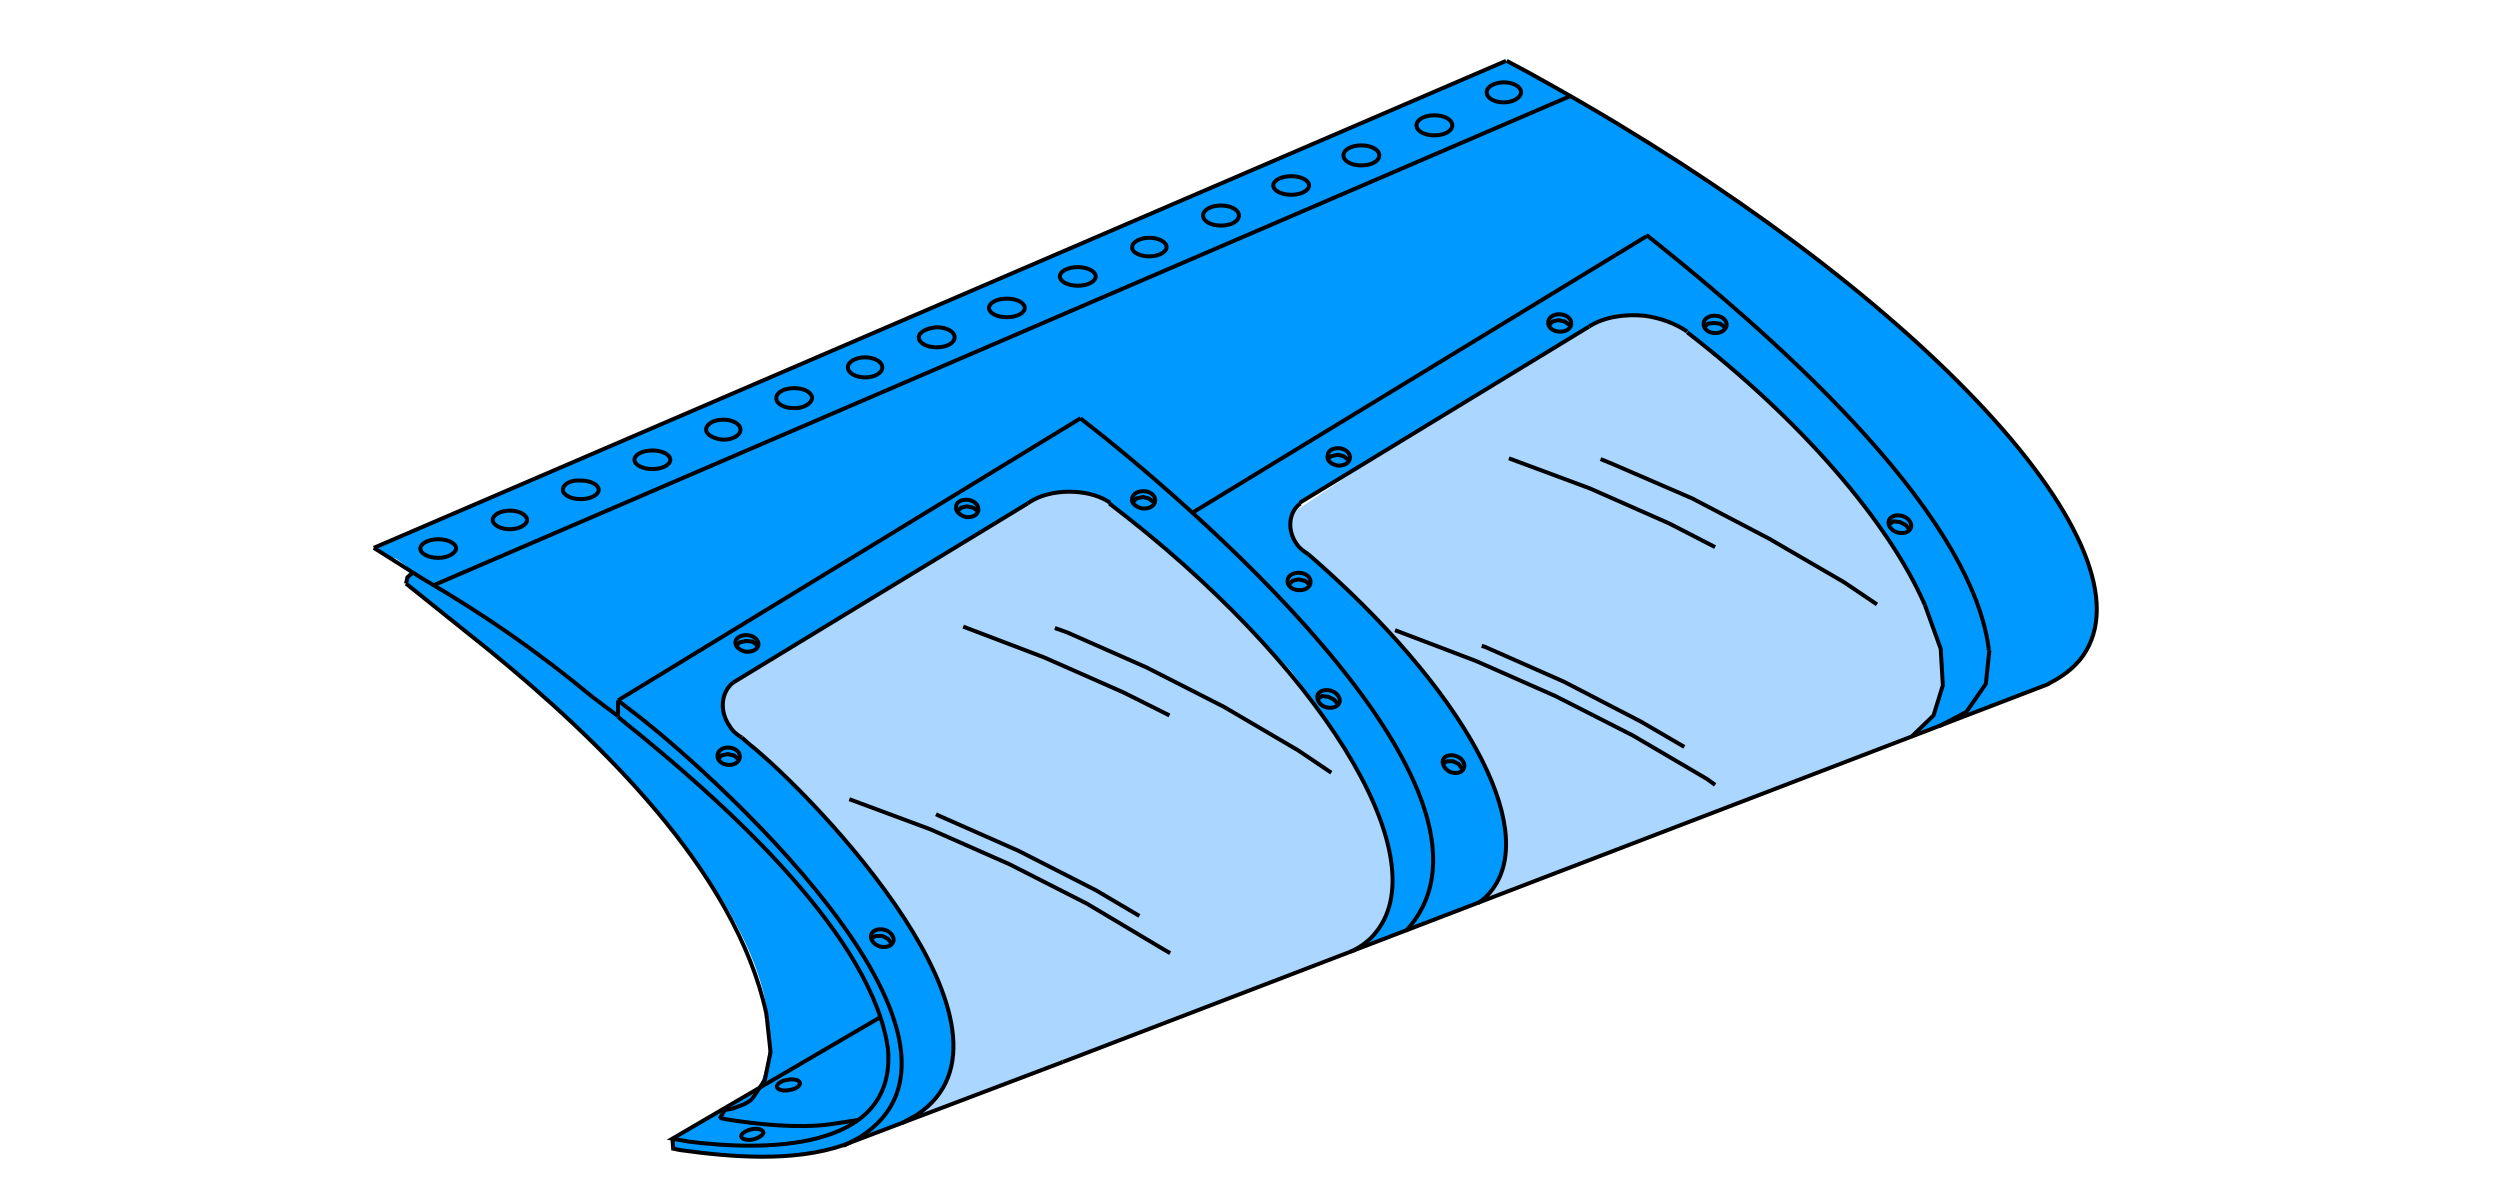 <?xml version="1.0" encoding="utf-8"?>
<!-- Generator: Adobe Illustrator 24.2.3, SVG Export Plug-In . SVG Version: 6.00 Build 0)  -->
<svg version="1.1" id="Ebene_1" xmlns="http://www.w3.org/2000/svg" xmlns:xlink="http://www.w3.org/1999/xlink" x="0px" y="0px"
	 viewBox="0 0 349.1 166" style="enable-background:new 0 0 349.1 166;" xml:space="preserve">
<style type="text/css">
	.st0{fill:#AAD6FF;}
	.st1{fill:#0099FF;}
	.st2{fill:none;stroke:#000000;stroke-width:0.56;stroke-miterlimit:5;}
</style>
<g>
	<polygon class="st0" points="95.6,97.3 153,64.2 180.5,71.6 229.9,38.6 251.6,55.6 269.1,80 275.3,94.2 268.8,102.2 127.8,156.1 	
		"/>
	<path class="st1" d="M84,104.8c-7.3-7.4-17-15-27.2-23.4l0.5-1.9c-4.4-3.5-0.4,0.4-5-3.2L210.5,8.4c16.6,8.7,34.7,20.5,51.2,34
		c11.9,10,20.8,19.7,25.7,27.5c7.8,12.4,7,21.1-1.2,25.5l-17.3,6.6l-1.4,0.1l2.6-2.4l1.4-4.7l-0.4-4.6l-0.8-2.3l-2-5.2l-2.6-4.8
		l-5.4-7.8l-7.1-8.3l-7.2-7.1l-11.2-9.3l-3.2-1.3l-2.8-0.4h-2.6l-3.5,1.1l-41.1,25l-1.1,1.4l-0.2,2.7l0.8,1.7l1.6,1.5l8.4,7.9
		l8.2,9.3l5.9,8.4l3.5,6.6l1,3.6l0.6,3.6l-0.1,2.7l-0.6,2.4l-1.2,2.3l-1.4,1.7l-16.3,6.3l1.6-2.1l1.3-2.2l1-2.9l-0.1-3.8l-1.5-6.5
		l-3.3-7.2l-4-6.4l-5.4-7.3l-9.8-10.3l-15.4-13.2l-2.3-1.1l-3.5-0.6l-2.4,0.4l-3.1,1.2l-4.4,2.7l-37,22.5l-1.3,2l-0.2,2.2l1,2
		l1.7,1.5l7,6.3l7.3,7.8l6.3,8.1l4.5,7.2l2.3,4.6l1.5,4.3l0.7,4.7l-0.6,3.8L131,153l-3.1,3.2l-9,3.4l-5.5,1.5l-5.8,0.5l-4.5-0.1
		l-9.1-1l-0.1-1.4l11.9-6.8C111.1,141,103.3,124.6,84,104.8z"/>
	<g>
		<line class="st2" x1="148.4" y1="148.3" x2="286.1" y2="95.5"/>
		<path class="st2" d="M286,95.5c2.4-1.2,4.2-2.7,5.3-4.6c9.1-15.4-24.3-50.7-74.5-78.9c-2.1-1.2-4.3-2.4-6.4-3.5"/>
		<path class="st2" d="M158.1,69.6c0.1-0.7,0.9-1.1,1.8-1s1.5,0.7,1.4,1.4s-0.9,1.1-1.8,1C158.6,70.8,157.9,70.2,158.1,69.6z"/>
		<path class="st2" d="M133.5,70.8c0-0.7,0.8-1.1,1.7-1c0.8,0.1,1.5,0.7,1.4,1.4c0,0.7-0.8,1.1-1.7,1
			C134.1,72,133.4,71.4,133.5,70.8z"/>
		<path class="st2" d="M102.7,89.6c0.1-0.6,0.9-1,1.8-0.9s1.5,0.8,1.4,1.4s-0.9,1-1.8,0.9C103.2,90.8,102.6,90.2,102.7,89.6z"/>
		<path class="st2" d="M103.3,105.8c0.1-0.7-0.5-1.3-1.4-1.4c-0.8-0.1-1.6,0.3-1.7,1c-0.1,0.7,0.5,1.3,1.4,1.4
			C102.4,106.9,103.2,106.5,103.3,105.8z"/>
		<path class="st2" d="M121.7,130.4c0.3-0.6,1.2-0.8,2-0.5c0.8,0.3,1.3,1.1,1,1.7s-1.2,0.8-2,0.5S121.4,131,121.7,130.4z"/>
		<polyline class="st2" points="161.1,70.2 161.1,70.1 160.4,69.6 159.6,69.4 158.7,69.6 158.2,70.1 		"/>
		<polyline class="st2" points="136.6,71.5 136.6,71.4 135.9,70.9 135,70.7 134.2,70.9 133.7,71.4 		"/>
		<polyline class="st2" points="105.8,90.2 105.7,90.1 105.1,89.6 104.2,89.5 103.3,89.7 102.9,90.1 		"/>
		<polyline class="st2" points="103.1,106.1 103.1,106 102.5,105.5 101.6,105.3 100.7,105.5 100.3,106 		"/>
		<polyline class="st2" points="124.5,131.9 124.5,131.8 124,131.1 123.2,130.7 122.3,130.7 121.7,131 		"/>
		<path class="st2" d="M184,97c0.3-0.6,1.2-0.8,2-0.5c0.8,0.3,1.3,1.1,1,1.7s-1.2,0.8-2,0.5S183.8,97.6,184,97z"/>
		<polyline class="st2" points="186.8,98.4 186.8,98.3 186.3,97.7 185.5,97.3 184.6,97.2 184,97.6 		"/>
		<path class="st2" d="M268.8,84.5c-5.1-11.7-17.4-25.9-33.2-38.1"/>
		<path class="st2" d="M235.6,46.3c-1.6-1.1-3.7-1.9-5.9-2.2c-2.9-0.3-5.8,0.2-7.8,1.5"/>
		<path class="st2" d="M206.4,126.1c0.8-0.5,1.5-1.2,2-1.9c6.5-8.7-4-28-25.7-46.8"/>
		<line class="st2" x1="181.5" y1="70.2" x2="221.9" y2="45.6"/>
		<path class="st2" d="M181.6,70.3c-1.7,1.2-1.9,3.8-0.5,5.7c0.4,0.6,1,1,1.6,1.4"/>
		<line class="st2" x1="166.5" y1="71.6" x2="229.9" y2="33"/>
		<path class="st2" d="M277.7,90.8v-0.3c-2.7-20-31.8-44.9-46.8-56.9l-1-0.8"/>
		<path class="st2" d="M241.1,45.5c0.1-0.7-0.5-1.3-1.4-1.4c-0.9-0.1-1.7,0.3-1.8,1c-0.1,0.7,0.5,1.3,1.4,1.4
			C240.1,46.6,240.9,46.2,241.1,45.5z"/>
		<path class="st2" d="M216.2,44.9c0.1-0.7,0.9-1.1,1.8-1c0.9,0.1,1.5,0.7,1.4,1.4s-0.9,1.1-1.8,1C216.7,46.2,216.1,45.6,216.2,44.9
			z"/>
		<path class="st2" d="M185.4,63.6c0-0.7,0.8-1.1,1.7-1c0.8,0.1,1.5,0.7,1.4,1.4c-0.1,0.7-0.9,1.1-1.8,1
			C185.8,64.8,185.2,64.2,185.4,63.6z"/>
		<path class="st2" d="M183,81.4c0.1-0.7-0.5-1.3-1.4-1.4c-0.9-0.1-1.7,0.3-1.8,1c-0.1,0.7,0.5,1.3,1.4,1.4
			C182.1,82.5,182.9,82.1,183,81.4z"/>
		<path class="st2" d="M201.5,106.1c0.2-0.6,1.1-0.8,1.9-0.5c0.8,0.3,1.3,1.1,1,1.7c-0.2,0.6-1.1,0.8-1.9,0.5
			C201.7,107.4,201.3,106.6,201.5,106.1z"/>
		<polyline class="st2" points="240.9,45.8 240.9,45.7 240.2,45.2 239.3,45.1 238.5,45.2 238,45.7 		"/>
		<polyline class="st2" points="219.2,45.5 219.2,45.4 218.5,44.9 217.6,44.7 216.8,44.9 216.3,45.4 		"/>
		<polyline class="st2" points="188.3,64.2 188.3,64.2 187.6,63.7 186.8,63.5 185.9,63.7 185.4,64.1 		"/>
		<polyline class="st2" points="182.9,81.7 182.9,81.6 182.2,81.1 181.3,80.9 180.5,81.1 180,81.6 		"/>
		<polyline class="st2" points="204.2,107.5 204.2,107.4 203.7,106.7 202.9,106.3 202.1,106.3 201.5,106.6 		"/>
		<path class="st2" d="M266.8,73.8c0.3-0.6-0.2-1.4-1-1.7c-0.9-0.3-1.7-0.1-2,0.5c-0.3,0.6,0.2,1.4,1,1.7S266.5,74.4,266.8,73.8z"/>
		<polyline class="st2" points="266.6,74 266.6,73.9 266.1,73.3 265.3,72.9 264.4,72.8 263.8,73.2 		"/>
		<polyline class="st2" points="270.8,101.4 274.6,99.4 277.3,95.5 277.8,90.8 		"/>
		<polyline class="st2" points="266.9,102.9 270,99.9 271.3,95.7 271,90.6 268.8,84.5 		"/>
		<line class="st2" x1="52.2" y1="76.5" x2="210.3" y2="8.5"/>
		<path class="st2" d="M212.4,12.9c0-0.8-1.1-1.4-2.4-1.4c-1.3,0-2.4,0.6-2.4,1.4c0,0.8,1.1,1.4,2.4,1.4S212.4,13.6,212.4,12.9z"/>
		<path class="st2" d="M63.7,76.6c0-0.7-1.1-1.3-2.5-1.3s-2.5,0.6-2.5,1.3c0,0.7,1.1,1.3,2.5,1.3C62.5,77.9,63.6,77.3,63.7,76.6z"/>
		<path class="st2" d="M68.8,72.6c0-0.7,1.1-1.3,2.4-1.3s2.4,0.6,2.4,1.3c0,0.7-1.1,1.3-2.4,1.3C69.9,73.9,68.8,73.3,68.8,72.6z"/>
		<path class="st2" d="M81.1,67.1c1.4,0,2.5,0.6,2.5,1.3s-1.1,1.3-2.5,1.3s-2.5-0.6-2.5-1.3C78.6,67.6,79.7,67,81.1,67.1z"/>
		<path class="st2" d="M93.6,64.2c0-0.7-1.1-1.3-2.5-1.3s-2.5,0.6-2.5,1.3c0,0.7,1.1,1.3,2.5,1.3S93.6,64.9,93.6,64.2z"/>
		<path class="st2" d="M101,61.4c1.3,0,2.4-0.6,2.4-1.4c0-0.8-1.1-1.4-2.4-1.4c-1.3,0-2.4,0.6-2.4,1.4C98.6,60.7,99.7,61.3,101,61.4
			z"/>
		<path class="st2" d="M113.4,55.6c0-0.8-1.1-1.4-2.5-1.4s-2.5,0.6-2.5,1.4c0,0.8,1.1,1.4,2.5,1.4C112.2,57,113.3,56.4,113.4,55.6z"
			/>
		<path class="st2" d="M118.4,51.3c0-0.8,1.1-1.4,2.4-1.4c1.3,0,2.4,0.6,2.4,1.4c0,0.8-1.1,1.4-2.4,1.4S118.4,52.1,118.4,51.3z"/>
		<path class="st2" d="M130.8,45.7c1.4,0,2.5,0.6,2.5,1.4c0,0.8-1.1,1.4-2.5,1.4s-2.5-0.6-2.5-1.4C128.3,46.4,129.4,45.8,130.8,45.7
			z"/>
		<path class="st2" d="M143.1,43c0-0.7-1.1-1.3-2.5-1.3s-2.5,0.6-2.5,1.3s1.1,1.3,2.5,1.3S143.1,43.7,143.1,43z"/>
		<path class="st2" d="M150.5,37.3c1.4,0,2.5,0.6,2.5,1.3s-1.1,1.3-2.5,1.3s-2.5-0.6-2.5-1.3S149.1,37.3,150.5,37.3z"/>
		<path class="st2" d="M158.1,34.5c0-0.7,1.1-1.3,2.4-1.3c1.3,0,2.4,0.6,2.4,1.3s-1.1,1.3-2.4,1.3C159.1,35.8,158,35.2,158.1,34.5z"
			/>
		<path class="st2" d="M170.5,28.7c1.4,0,2.5,0.6,2.5,1.4s-1.1,1.4-2.5,1.4s-2.5-0.6-2.5-1.4S169.1,28.7,170.5,28.7z"/>
		<path class="st2" d="M180.3,24.6c1.4,0,2.5,0.6,2.5,1.3c0,0.7-1.1,1.3-2.5,1.3s-2.5-0.6-2.5-1.3S178.9,24.6,180.3,24.6z"/>
		<path class="st2" d="M192.6,21.7c0-0.8-1.1-1.4-2.5-1.4s-2.5,0.6-2.5,1.4s1.1,1.4,2.5,1.4S192.6,22.5,192.6,21.7z"/>
		<path class="st2" d="M200.3,16.1c1.4,0,2.5,0.6,2.5,1.4c0,0.8-1.1,1.4-2.5,1.4s-2.5-0.6-2.5-1.4C197.8,16.7,198.9,16.1,200.3,16.1
			z"/>
		<line class="st2" x1="60.6" y1="81.7" x2="219.3" y2="13.4"/>
		<path class="st2" d="M188.6,132.9c1.5-0.7,2.7-1.6,3.6-2.8c8.6-10.8-8.1-37.6-37.3-59.8"/>
		<path class="st2" d="M126,156.8l2-1.1c17.4-11.5-14.2-44.5-23.5-51.9l-0.9-0.8"/>
		<line class="st2" x1="102.4" y1="95.3" x2="143.5" y2="70.3"/>
		<path class="st2" d="M102.4,95.3c-1.7,1.3-2,4-0.5,6.1c0.4,0.7,1,1.2,1.7,1.6"/>
		<path class="st2" d="M117.8,160l2.1-1.1c21.8-13.5-21.9-52.4-32.2-60l-1.4-1.1"/>
		<path class="st2" d="M196.3,130l0.2-0.2c17.4-19.4-32.7-61.4-45.4-71.2l-0.2-0.2"/>
		<line class="st2" x1="86.3" y1="97.8" x2="150.9" y2="58.4"/>
		<path class="st2" d="M93.9,159l0.1,1.4l1,0.2c7.2,1,15.8,1.7,22.8-0.7l30.6-11.6"/>
		<path class="st2" d="M86.3,100.1L86.3,100.1l1.2,1c12.2,9.8,33.2,28.2,36.3,44.2l0.1,0.6l0.1,0.6c1.2,14.6-17.9,14.2-27.9,12.9
			l-1.1-0.2l-1.1-0.2l29.1-17"/>
		<line class="st2" x1="86.3" y1="100" x2="86.3" y2="97.8"/>
		<path class="st2" d="M155,70.2l-0.3-0.2c-2.9-1.8-8-1.8-10.9,0.1l-0.3,0.2"/>
		<path class="st2" d="M110.3,152.2c0.8-0.1,1.5-0.6,1.4-1s-0.9-0.6-1.8-0.4c-0.8,0.1-1.5,0.6-1.4,1S109.4,152.4,110.3,152.2z"/>
		<path class="st2" d="M104.9,157.7c0.8-0.2,1.6,0,1.7,0.4c0.1,0.3-0.6,0.8-1.4,1s-1.6,0-1.7-0.4
			C103.5,158.3,104.1,157.9,104.9,157.7z"/>
		<path class="st2" d="M86.3,100l-3.6-2.7C75.1,91,67.6,85.8,59,80.8l-6.8-4.3"/>
		<polyline class="st2" points="262.1,84.4 257.5,81.3 247,75.2 236.3,69.6 225.2,64.8 223.5,64.1 		"/>
		<polyline class="st2" points="239.5,76.4 233.1,73.1 222,68.2 210.7,64 		"/>
		<polyline class="st2" points="235.2,104.3 229.2,100.8 218.4,95.2 207.3,90.3 206.9,90.2 		"/>
		<polyline class="st2" points="239.5,109.6 238.4,108.8 228,102.7 217.2,97.2 206.1,92.3 194.8,88 		"/>
		<polyline class="st2" points="185.9,107.9 181.3,104.8 170.9,98.7 160.1,93.2 149,88.3 147.3,87.7 		"/>
		<polyline class="st2" points="163.3,99.9 156.9,96.7 145.8,91.8 134.5,87.5 		"/>
		<polyline class="st2" points="159.1,127.9 153,124.3 142.2,118.8 131.1,113.9 130.7,113.7 		"/>
		<polyline class="st2" points="163.4,133.1 162.2,132.4 151.8,126.2 141,120.7 129.9,115.8 118.6,111.6 		"/>
		<path class="st2" d="M100.5,156.1l0.9,0.2c4.4,0.7,10,1.3,14.5,0.7l3.9-0.6"/>
		<path class="st2" d="M107.1,142.3l-0.1-0.8c-4.3-19.9-23.4-38.2-38.7-50.7l-11.6-9.3"/>
		<polyline class="st2" points="101.2,155 102.3,154.8 103.1,154.5 103.9,154.2 104.6,153.8 105,153.5 		"/>
		<polyline class="st2" points="105,153.5 106.8,150.8 107.6,146.9 107.1,142.3 		"/>
		<polyline class="st2" points="57.7,79.9 56.9,80.6 56.7,81.5 		"/>
		<line class="st2" x1="100.5" y1="156.2" x2="101.2" y2="155"/>
	</g>
</g>
</svg>
